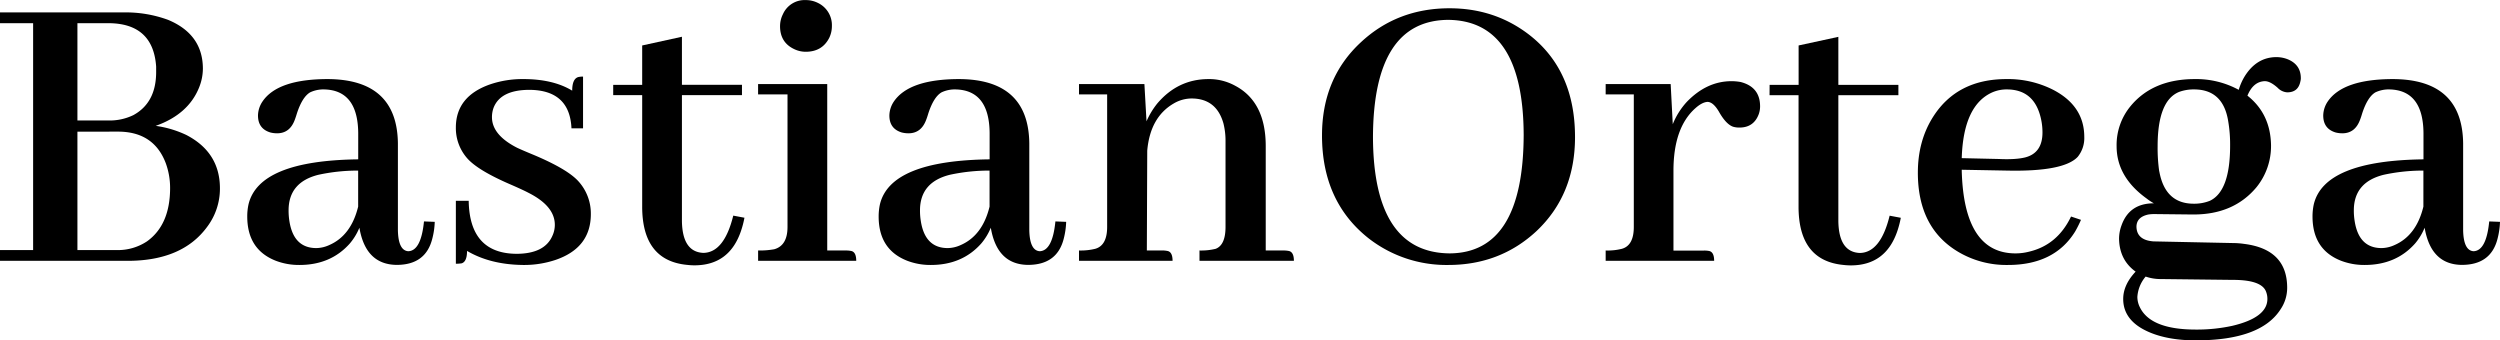 <svg id="Capa_1" data-name="Capa 1" xmlns="http://www.w3.org/2000/svg" viewBox="0 0 1189.57 161.95"><title>logo1</title><path d="M142.62,111.94q-5.12,12.81-20.68,18.32a49.77,49.77,0,0,1,14.57,4.33q16,8.28,16,25.42a30.14,30.14,0,0,1-6.1,18.32q-11.84,16.15-37.83,16.15H47.86v-5.12H63.62V81.4H47.86V76.28h58.71a58.38,58.38,0,0,1,21.28,3.54q16.54,6.9,16.55,23.25A24.31,24.31,0,0,1,142.62,111.94ZM84.7,81.4v46.3h15a25.76,25.76,0,0,0,11.63-2.56q10.83-5.91,10.83-20.49v-2.57Q120.75,81.4,99.28,81.4Zm0,51.62v56.34h18.72a25,25,0,0,0,14.38-4.14q11-7.87,11-25.41a34.34,34.34,0,0,0-2-11.62Q121.15,133,104,133Z" transform="translate(-47.86 -70.37)"/><path d="M218.87,178.72a27.75,27.75,0,0,1-4.54,7.49q-9.06,10.24-24,10.24a30.88,30.88,0,0,1-11.23-2q-13.59-5.31-13.59-21.08a26.78,26.78,0,0,1,.59-5.71q4.92-20.88,52.21-21.47V133.61q-.21-20.3-16.16-20.69a14.85,14.85,0,0,0-6.7,1.38c-2.49,1.45-4.6,4.8-6.3,10-.4,1.31-.73,2.3-1,3q-2.35,6.51-8.47,6.5a13.06,13.06,0,0,1-3.15-.39q-5.91-1.77-5.91-8.08a12.24,12.24,0,0,1,2.17-6.7Q180,108,203.89,108q32.91.19,33.3,30.53v41.38q.19,9.65,4.92,10,6.1-.19,7.49-14.18l5.12.2a35.78,35.78,0,0,1-1.18,8.07q-3.15,12.42-16.94,12.41Q221.83,196.26,218.87,178.72ZM204.48,187q10.44-4.53,13.8-18.32V151.54a88.23,88.23,0,0,0-18.92,2q-14.18,3.54-14.18,16.94a31.43,31.43,0,0,0,.39,5.12q2,12.81,12.81,12.81A15.15,15.15,0,0,0,204.48,187Z" transform="translate(-47.86 -70.37)"/><path d="M293.53,191.14q13.39,0,17.14-8.48a12.48,12.48,0,0,0,1.19-5.32q0-8.86-12.42-15.17-2.55-1.36-8.47-3.94-15.56-6.69-20.68-12.41a21.71,21.71,0,0,1-5.52-14.77q0-14.78,16.16-20.49A47.69,47.69,0,0,1,296.88,108q14.19,0,23.25,5.51c0-3.81,1-6,3-6.5a11.1,11.1,0,0,1,2.16-.2v24.63h-5.51q-.8-18.12-19.9-18.32-13.8,0-17.14,8.47a13,13,0,0,0-.79,4.53q0,8.48,12,14.58,2.55,1.19,8.27,3.55,15.76,6.69,20.89,12.41A22.78,22.78,0,0,1,329,172.22q0,16.16-16.95,21.87a47,47,0,0,1-15.36,2.36q-15.57-.19-26.6-6.69c0,3.41-.86,5.38-2.56,5.91a17.24,17.24,0,0,1-2.76.19V165.92h6.11Q271.27,190.94,293.53,191.14Z" transform="translate(-47.86 -70.37)"/><path d="M339.64,110.75h13.79V92l18.91-4.14v22.85h28.57v4.93H372.34v59.89q.2,14.77,10.24,15.17,9.85-.19,14.19-17.73l5.32,1a45.08,45.08,0,0,1-1.58,6.1q-5.52,16.56-22.26,16.55a30.76,30.76,0,0,1-3.35-.2q-21.48-2-21.47-27.77v-53H339.64Z" transform="translate(-47.86 -70.37)"/><path d="M452.72,189.76c1.71.26,2.56,1.84,2.56,4.72H408.59v-4.92a39,39,0,0,0,7.68-.59q6.32-1.77,6.31-10.64V115.28h-14v-4.92h32.9v79.2h8.87A12.37,12.37,0,0,1,452.72,189.76ZM442.48,88.29Q439.12,95,431.25,95a12.5,12.5,0,0,1-5.32-1.18q-6.9-3.15-6.9-11a12.68,12.68,0,0,1,1.38-5.72,11.29,11.29,0,0,1,10.84-6.69A12.73,12.73,0,0,1,437,71.74a11.72,11.72,0,0,1,6.7,11A12.92,12.92,0,0,1,442.48,88.29Z" transform="translate(-47.86 -70.37)"/><path d="M519.31,178.72a27.71,27.71,0,0,1-4.53,7.49q-9.06,10.24-24,10.24a30.84,30.84,0,0,1-11.23-2q-13.61-5.31-13.6-21.08a27.44,27.44,0,0,1,.59-5.71q4.92-20.88,52.21-21.47V133.61q-.19-20.3-16.15-20.69a14.85,14.85,0,0,0-6.7,1.38q-3.75,2.17-6.31,10c-.39,1.31-.72,2.3-1,3q-2.37,6.51-8.47,6.5a13.08,13.08,0,0,1-3.16-.39q-5.91-1.77-5.91-8.08a12.24,12.24,0,0,1,2.17-6.7Q480.5,108,504.34,108q32.9.19,33.29,30.53v41.38q.2,9.65,4.93,10,6.11-.19,7.49-14.18l5.12.2A36.36,36.36,0,0,1,554,184q-3.16,12.42-17,12.41Q522.27,196.26,519.31,178.72ZM504.93,187q10.44-4.53,13.79-18.32V151.54a88.21,88.21,0,0,0-18.91,2q-14.19,3.54-14.19,16.94a30.31,30.31,0,0,0,.4,5.12q2,12.81,12.8,12.81A15.19,15.19,0,0,0,504.93,187Z" transform="translate(-47.86 -70.37)"/><path d="M603.24,189.76c1.71.26,2.56,1.84,2.56,4.72H561.28v-4.92a29.06,29.06,0,0,0,7.68-.79q5.71-1.58,5.71-10.44V115.28H561.28v-4.92H592.4l1,17.73a37.36,37.36,0,0,1,5.12-8.47Q608.37,108,622.94,108a25.68,25.68,0,0,1,12.61,3.15q14.58,7.68,14.58,28.76v49.65h8.47a12.22,12.22,0,0,1,2.36.2c1.71.26,2.57,1.84,2.57,4.72H618.61v-4.92a29.06,29.06,0,0,0,7.68-.79Q631,187,631,178.33v-41a33.76,33.76,0,0,0-1-8.27q-3.35-11.82-15.17-11.83a16.85,16.85,0,0,0-8.47,2.37q-11.22,6.5-12.61,22.46l-.19,47.48h7.29A12.37,12.37,0,0,1,603.24,189.76Z" transform="translate(-47.86 -70.37)"/><path d="M774.45,86.13q22.84,16.94,22.85,49.45Q797.3,163,779,180.3q-17.34,16.15-42,16.15a60.24,60.24,0,0,1-37.82-12.6q-22.28-17.53-22.27-49.06,0-27.19,18.52-44.33,17.34-16.15,42.16-16.15Q758.48,74.31,774.45,86.13Zm-1.58,48.46q-.2-54.37-35.86-54.77-35.65.2-35.85,55.76.2,55,36.44,55.36Q772.67,190.75,772.87,134.59Z" transform="translate(-47.86 -70.37)"/><path d="M860.93,189.76c1.71.26,2.57,1.84,2.57,4.72H811.88v-4.92a27.76,27.76,0,0,0,7.68-.79q5.72-1.58,5.71-10.44V115.28H811.88v-4.92h30.93l1,19.11a34.74,34.74,0,0,1,6.7-10.64Q860,109,871.77,109a24.38,24.38,0,0,1,4.33.39q9.27,2.37,9.26,11.63a11,11,0,0,1-.59,3.54q-2.35,6.51-9.26,6.51a10.41,10.41,0,0,1-3-.4q-3.36-1.18-6.7-7.09-2.76-4.73-5.52-4.73-2.57.19-5.71,3-10.44,9.25-10.44,29.75v38h14.38A12.22,12.22,0,0,1,860.93,189.76Z" transform="translate(-47.86 -70.37)"/><path d="M889.89,110.75h13.8V92L922.6,87.9v22.85h28.57v4.93H922.6v59.89q.2,14.77,10.24,15.17Q942.7,190.55,947,173l5.32,1a46.61,46.61,0,0,1-1.58,6.1q-5.52,16.56-22.26,16.55a30.76,30.76,0,0,1-3.35-.2q-21.48-2-21.47-27.77v-53h-13.8Z" transform="translate(-47.86 -70.37)"/><path d="M1035.29,180.5q-9.86,16-32.11,15.95a44.85,44.85,0,0,1-23.64-6.3q-19.12-11.43-19.11-37.63,0-15.17,7.28-26.6Q979.14,108,1002.59,108a47.48,47.48,0,0,1,22.26,5.12q14.78,7.68,14.77,22.46a14.15,14.15,0,0,1-3.15,9.45q-6.69,7.09-33.69,6.51l-21.47-.4v.4q1,39.41,25.61,39.4a25.79,25.79,0,0,0,6.31-.79q13.59-3.15,20.09-16.75l4.73,1.58A54.63,54.63,0,0,1,1035.29,180.5Zm-39.4-66.2q-13.8,6.11-14.58,31.32l17.53.4q8.28.39,12.81-.79,8.07-2.16,8.08-11.82a29.85,29.85,0,0,0-1-7.68q-3.35-12.81-16-12.81A17,17,0,0,0,995.89,114.3Z" transform="translate(-47.86 -70.37)"/><path d="M1113.11,113.12a27.34,27.34,0,0,1,2.76-6.31q5.72-9.25,15.17-9.26a14.64,14.64,0,0,1,5.32,1q6.3,2.56,6.3,9.06a5.74,5.74,0,0,1-.19,1.38q-1,5.33-6.31,5.32a6.88,6.88,0,0,1-4.53-2.17q-3.54-3.15-6.11-3.15-5.52.19-8.27,6.9,11,8.67,11.23,23.64a31.08,31.08,0,0,1-6.9,19.9q-10.83,13-29.94,13h-.59l-18.33-.2a18.5,18.5,0,0,0-2.56.2q-5.72,1.19-5.71,5.91.19,6.3,8.08,6.89l37.82.79a38.05,38.05,0,0,1,5.32.4q20.49,2.57,20.49,20.88a18.15,18.15,0,0,1-3.15,10.25q-9.45,14.78-40.39,14.77-12.4,0-21.28-3.55-13.2-5.31-13.2-16.15,0-6.71,5.91-13-7.68-5.52-7.88-15.57a18.33,18.33,0,0,1,1.19-6.5q3.73-10.44,15.36-10.44a27.91,27.91,0,0,1-3.54-2.36Q1055,154.5,1055,139.91a29,29,0,0,1,6.7-19.11q10.63-12.8,30.54-12.8A42.33,42.33,0,0,1,1113.11,113.12ZM1110,225.42q16.74-3.94,16.75-12.81a9.34,9.34,0,0,0-.6-3.35q-2-5.72-15.76-5.71l-34.28-.4a21.69,21.69,0,0,1-7.29-1.18,16.58,16.58,0,0,0-3.94,9.65,11,11,0,0,0,1.18,4.93q5.13,10.63,26.6,10.64A79.2,79.2,0,0,0,1110,225.42Zm-34.68-73.49q2.76,15.36,16.36,15.37a20.07,20.07,0,0,0,7.68-1.38q9.65-4.53,9.65-26.21a66.27,66.27,0,0,0-1-12.21q-2.57-14.58-16.16-14.58a20,20,0,0,0-7.09,1.18q-10.24,4.14-10.24,25.81A78.43,78.43,0,0,0,1075.28,151.93Z" transform="translate(-47.86 -70.37)"/><path d="M1201.57,178.72a27.71,27.71,0,0,1-4.53,7.49q-9.06,10.24-24,10.24a30.92,30.92,0,0,1-11.23-2q-13.59-5.31-13.59-21.08a27.44,27.44,0,0,1,.59-5.71q4.92-20.88,52.21-21.47V133.61q-.2-20.3-16.15-20.69a14.82,14.82,0,0,0-6.7,1.38q-3.75,2.17-6.31,10c-.39,1.31-.72,2.3-1,3q-2.37,6.51-8.47,6.5a13.08,13.08,0,0,1-3.16-.39q-5.91-1.77-5.91-8.08a12.24,12.24,0,0,1,2.17-6.7Q1162.76,108,1186.6,108q32.89.19,33.29,30.53v41.38q.19,9.65,4.93,10,6.11-.19,7.48-14.18l5.13.2a37,37,0,0,1-1.18,8.07q-3.16,12.42-17,12.41Q1204.53,196.26,1201.57,178.72ZM1187.19,187q10.44-4.53,13.79-18.32V151.54a88.13,88.13,0,0,0-18.91,2q-14.19,3.54-14.19,16.94a30.31,30.31,0,0,0,.4,5.12q2,12.81,12.8,12.81A15.19,15.19,0,0,0,1187.19,187Z" transform="translate(-47.86 -70.37)"/></svg>